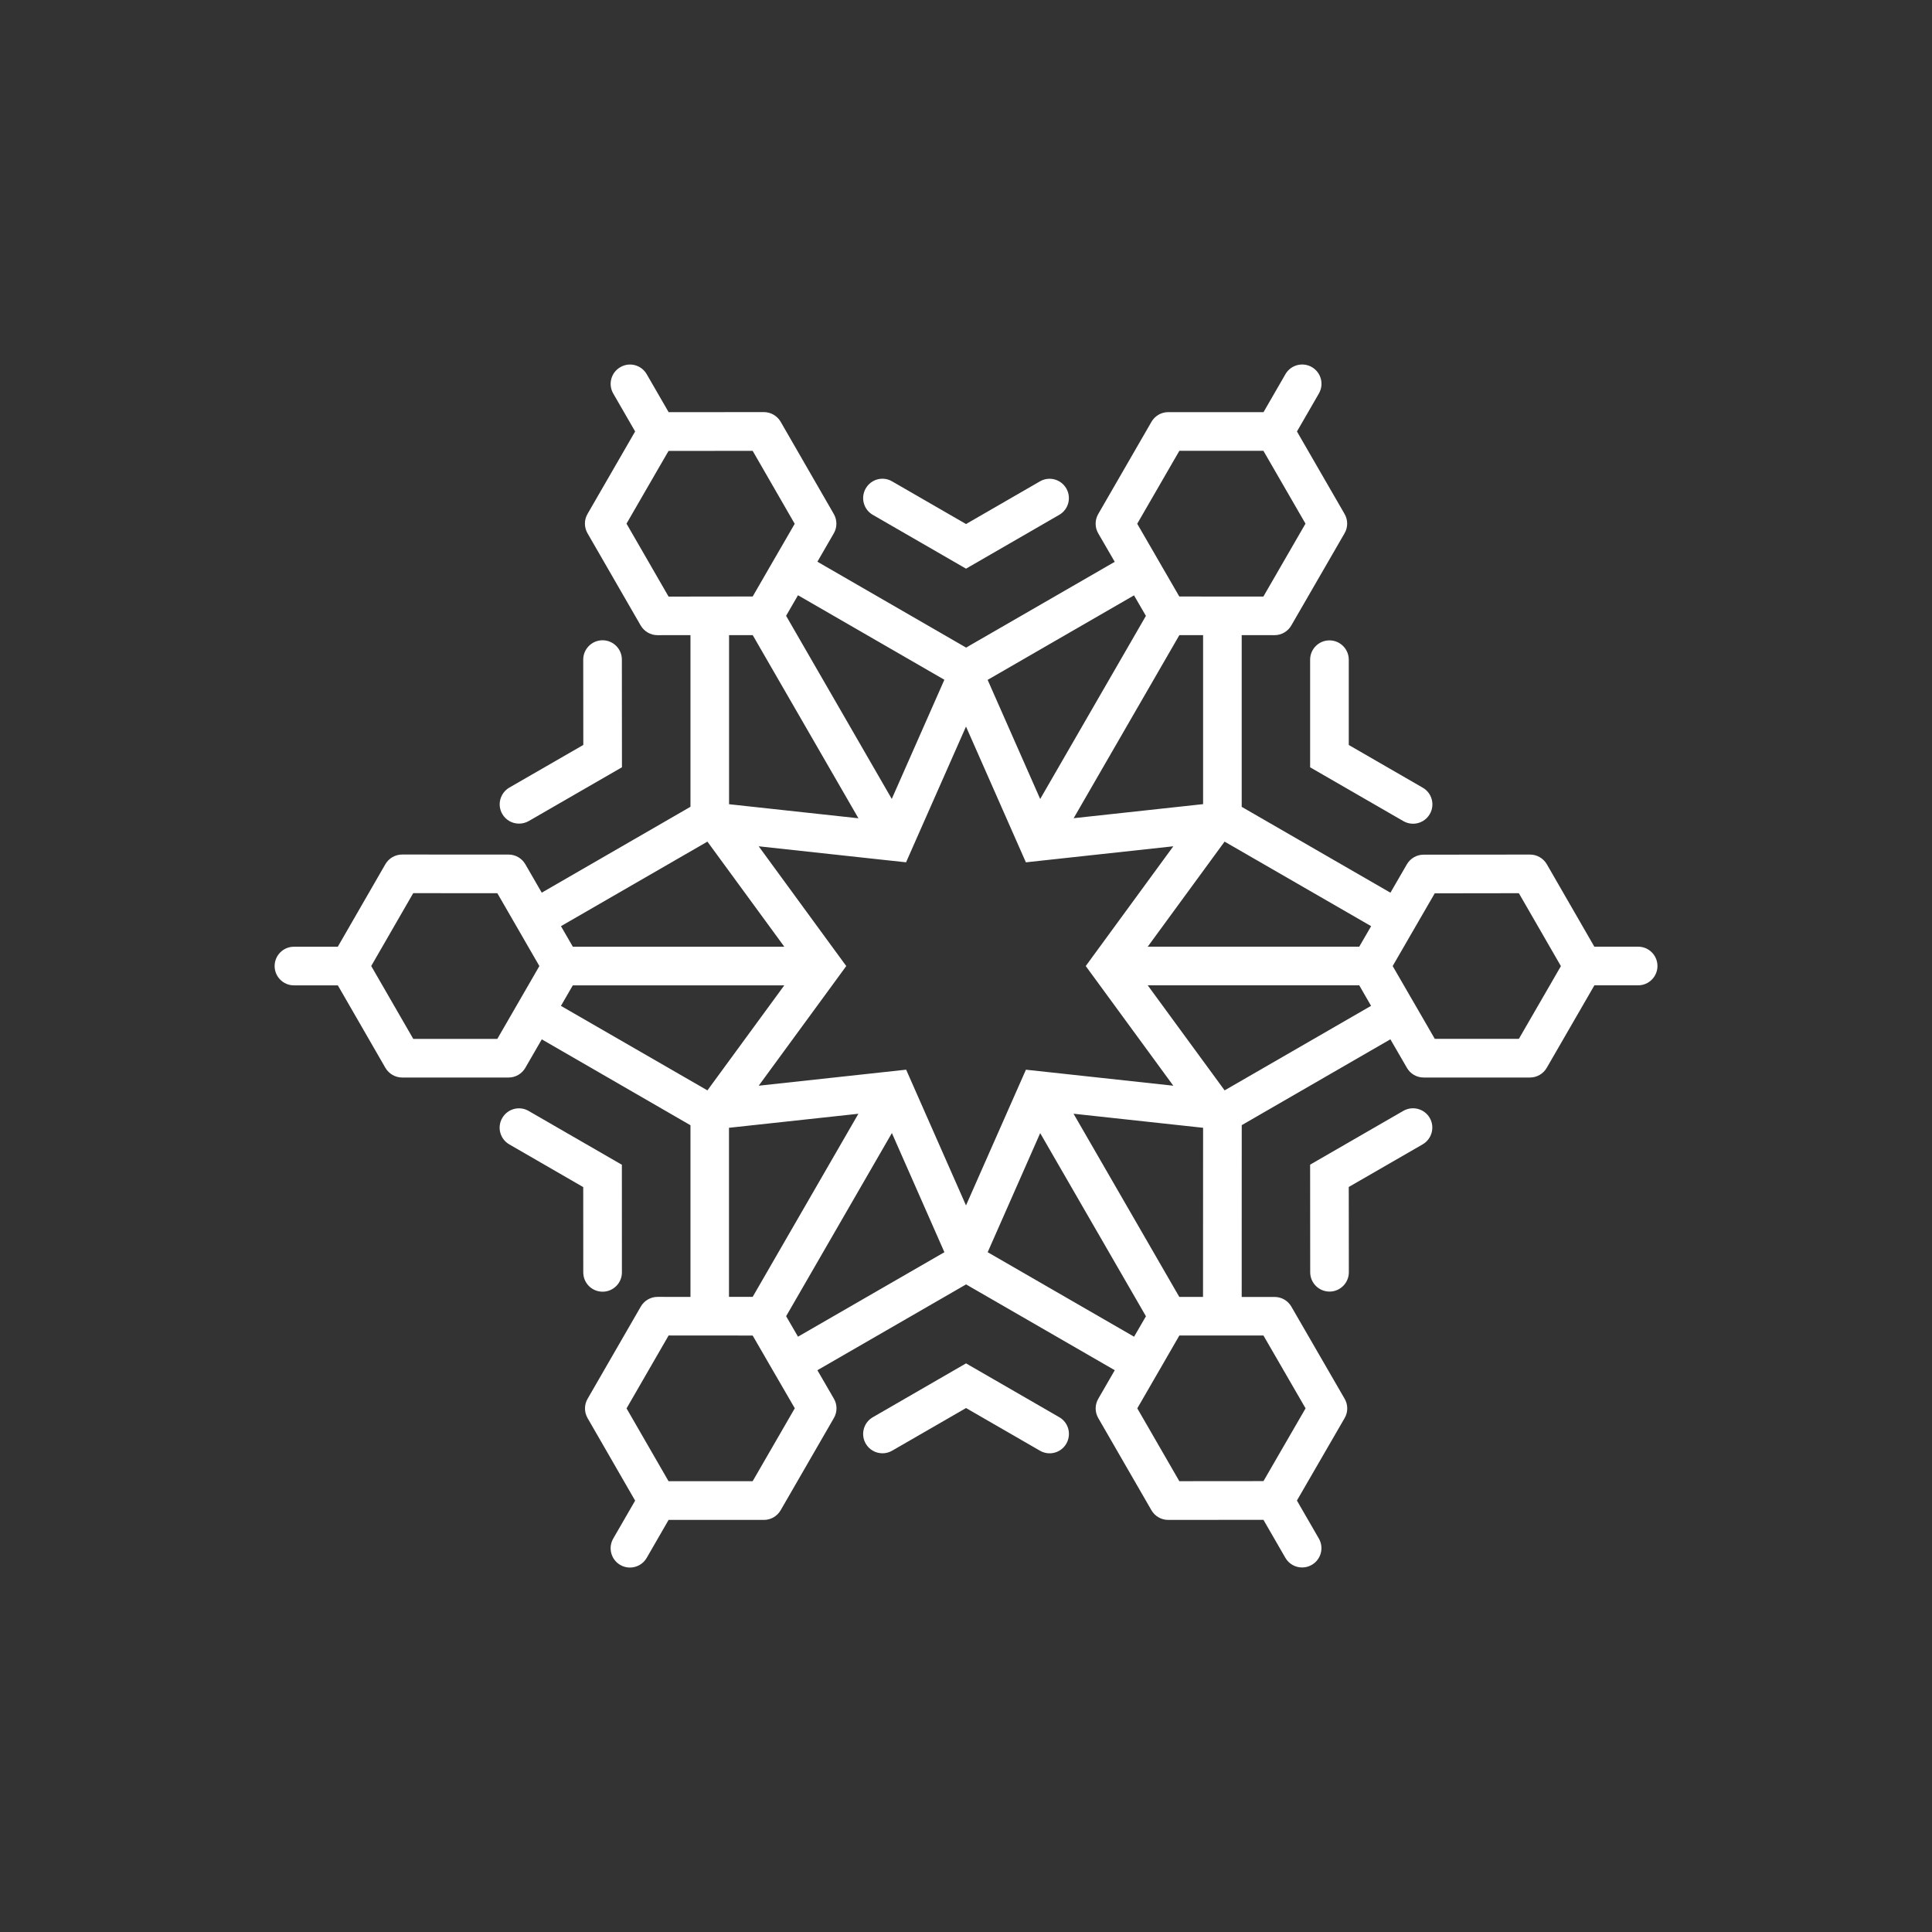 <?xml version="1.0" encoding="utf-8"?>
<!-- Generator: Adobe Illustrator 16.0.0, SVG Export Plug-In . SVG Version: 6.00 Build 0)  -->
<!DOCTYPE svg PUBLIC "-//W3C//DTD SVG 1.1//EN" "http://www.w3.org/Graphics/SVG/1.1/DTD/svg11.dtd">
<svg version="1.1" id="Layer_1" xmlns="http://www.w3.org/2000/svg" xmlns:xlink="http://www.w3.org/1999/xlink" x="0px" y="0px"
	 width="50px" height="50px" viewBox="314.5 314.5 50 50" enable-background="new 314.5 314.5 50 50" xml:space="preserve">
<rect x="314.5" y="314.5" width="50" height="50" fill="#333333" stroke="none"/>
<path style="fill:white" d="M327.499,335.566c-0.138-0.239-0.056-0.545,0.184-0.684l1.913-1.103l-0.002-2.209c0-0.275,0.224-0.5,0.5-0.5
	s0.5,0.224,0.5,0.5l0.002,2.787l-2.413,1.392c-0.079,0.045-0.165,0.066-0.25,0.066C327.76,335.816,327.592,335.727,327.499,335.566z
	 M350.818,343.249l-2.412,1.392l0.002,2.785c0,0.276,0.224,0.5,0.5,0.5s0.5-0.225,0.5-0.5l-0.002-2.207l1.912-1.103
	c0.239-0.139,0.321-0.444,0.184-0.684C351.363,343.193,351.058,343.112,350.818,343.249z M337.088,327.824l2.413,1.393l2.412-1.393
	c0.239-0.138,0.321-0.443,0.183-0.683c-0.138-0.239-0.444-0.322-0.683-0.183l-1.912,1.104l-1.913-1.104
	c-0.24-0.141-0.546-0.057-0.683,0.183C336.767,327.381,336.849,327.687,337.088,327.824z M341.914,351.177l-2.413-1.393
	l-2.413,1.394c-0.239,0.138-0.321,0.443-0.183,0.683c0.092,0.16,0.261,0.25,0.433,0.25c0.085,0,0.171-0.021,0.25-0.067l1.913-1.104
	l1.913,1.104c0.239,0.139,0.545,0.057,0.683-0.183C342.235,351.62,342.153,351.314,341.914,351.177z M330.095,347.929
	c0.276,0,0.5-0.224,0.5-0.5l-0.001-2.785l-2.413-1.393c-0.238-0.139-0.545-0.057-0.683,0.183c-0.139,0.239-0.057,0.545,0.183,0.683
	l1.913,1.105l0.001,2.207C329.595,347.705,329.818,347.929,330.095,347.929z M348.906,331.073c-0.276,0-0.5,0.224-0.5,0.5v2.785
	l2.414,1.393c0.079,0.046,0.165,0.067,0.25,0.067c0.172,0,0.341-0.09,0.433-0.25c0.139-0.239,0.057-0.545-0.183-0.683l-1.914-1.105
	v-2.207C349.406,331.297,349.183,331.073,348.906,331.073z M357.395,339.5c0,0.276-0.224,0.5-0.5,0.5h-1.132l-1.234,2.136
	c-0.089,0.154-0.254,0.25-0.433,0.25h-2.752c-0.179,0-0.344-0.095-0.433-0.25l-0.428-0.739l-3.695,2.134l-0.152,0.088v0.177
	l-0.001,4.269h0.852c0.179,0,0.344,0.095,0.433,0.25l1.379,2.385c0.09,0.154,0.09,0.346,0,0.5l-1.235,2.134l0.567,0.982
	c0.139,0.239,0.057,0.545-0.183,0.683c-0.079,0.046-0.165,0.067-0.25,0.067c-0.172,0-0.341-0.09-0.433-0.25l-0.567-0.983
	l-2.466,0.002c-0.179,0-0.344-0.096-0.433-0.25l-1.376-2.385c-0.09-0.155-0.09-0.346,0-0.5l0.427-0.739l-3.696-2.133l-0.152-0.088
	l-0.154,0.089l-3.694,2.132l0.427,0.737c0.09,0.154,0.09,0.345,0,0.5l-1.378,2.387c-0.089,0.154-0.254,0.25-0.433,0.25h-2.467
	l-0.567,0.983c-0.092,0.16-0.261,0.25-0.433,0.25c-0.085,0-0.171-0.021-0.25-0.067c-0.239-0.138-0.321-0.443-0.183-0.683
	l0.567-0.982l-1.231-2.136c-0.089-0.155-0.089-0.346,0.001-0.5l1.377-2.387c0.089-0.154,0.254-0.25,0.433-0.25l0.852,0.001v-4.266
	v-0.177l-0.154-0.089l-3.694-2.134l-0.426,0.738c-0.089,0.154-0.254,0.25-0.433,0.25h-2.754c-0.179,0-0.344-0.096-0.434-0.25
	l-1.231-2.135h-1.136c-0.276,0-0.5-0.224-0.5-0.5s0.224-0.5,0.5-0.5h1.135l1.231-2.136c0.09-0.154,0.255-0.25,0.434-0.25
	l2.755,0.001c0.179,0,0.344,0.096,0.433,0.25l0.425,0.736l3.694-2.133l0.155-0.09v-0.175v-4.267l-0.854,0.001
	c-0.179,0-0.344-0.096-0.434-0.25l-1.377-2.388c-0.089-0.155-0.089-0.346,0.001-0.5l1.232-2.134l-0.566-0.981
	c-0.139-0.239-0.057-0.545,0.183-0.683c0.239-0.14,0.545-0.057,0.683,0.183l0.567,0.982l2.465-0.002c0.179,0,0.344,0.096,0.434,0.25
	l1.376,2.388c0.089,0.155,0.089,0.346-0.001,0.5l-0.424,0.734l3.695,2.134l0.154,0.089l0.151-0.088l3.695-2.132l-0.427-0.737
	c-0.09-0.154-0.09-0.345,0-0.5l1.378-2.387c0.089-0.154,0.254-0.25,0.433-0.25h2.467l0.567-0.983
	c0.138-0.239,0.444-0.32,0.683-0.183c0.239,0.138,0.321,0.443,0.183,0.683l-0.568,0.984l1.232,2.134c0.09,0.154,0.09,0.346,0,0.5
	l-1.379,2.387c-0.089,0.154-0.254,0.25-0.433,0.25l-0.85-0.001v4.265v0.179l0.152,0.088l3.697,2.134l0.425-0.734
	c0.089-0.154,0.254-0.25,0.432-0.25l2.755-0.003c0.001,0,0.001,0,0.001,0c0.179,0,0.344,0.096,0.434,0.25l1.23,2.134h1.134
	C357.171,339,357.395,339.224,357.395,339.5z M353.808,341.386l0.801-1.386l0.287-0.497l-0.29-0.503l-0.798-1.384l-2.177,0.003
	l-0.425,0.734l-0.199,0.344L350.832,339l-0.29,0.501l0.289,0.499l0.161,0.279l0.214,0.369l0.426,0.737H353.808z M346.192,336.281
	L344.203,339h5.474l0.308-0.531L346.192,336.281z M340.8,342.752l0.251-0.568l0.613,0.066l3.201,0.348L342.964,340l-0.365-0.499
	l0.366-0.501l1.9-2.598l-3.2,0.348l-0.615,0.067l-0.25-0.566l-1.3-2.948l-1.301,2.946l-0.25,0.567l-0.614-0.066l-3.2-0.348
	l1.9,2.599l0.366,0.5l-0.365,0.5l-1.901,2.597l3.201-0.348l0.615-0.067l0.25,0.567l1.299,2.946L340.8,342.752z M345.635,330.938
	l-0.613-0.001l-2.736,4.738l3.35-0.364V330.938z M345.021,326.168l-1.09,1.887l0.424,0.732l0.217,0.376l0.16,0.276l0.288,0.498
	l0.578,0.001h0.323h0.427l0.848,0.001l1.09-1.887l-0.8-1.385l-0.289-0.5h-0.576H345.021z M340.06,332.095l1.36,3.083l2.736-4.739
	l-0.308-0.531L340.06,332.095z M335.152,329.905l-0.308,0.532l2.735,4.739l1.361-3.084L335.152,329.905z M331.514,326.667
	l-0.8,1.385l1.089,1.888l0.85-0.001h0.43l0.32-0.001h0.576l0.289-0.5l0.163-0.283l0.211-0.364l0.425-0.735l-1.088-1.888
	l-1.599,0.001l-0.578,0.001L331.514,326.667z M333.367,335.313l3.349,0.364l-2.736-4.74l-0.612,0.001V335.313z M329.018,338.469
	l0.307,0.532h5.473l-1.99-2.72L329.018,338.469z M328.009,340.281l0.162-0.28l0.288-0.5l-0.289-0.5l-0.176-0.306l-0.198-0.343
	l-0.425-0.736l-2.177-0.001l-0.799,1.386l-0.288,0.499l0.289,0.501l0.799,1.385h2.176l0.425-0.736L328.009,340.281z
	 M332.808,342.719l1.989-2.718h-5.473l-0.307,0.531L332.808,342.719z M333.367,348.062l0.612,0.001l2.736-4.739l-3.349,0.363
	V348.062z M333.979,352.833l1.09-1.887l-0.426-0.735l-0.214-0.369l-0.161-0.279l-0.289-0.499l-0.577-0.001h-0.32h-0.43l-0.848-0.001
	l-1.089,1.887l0.799,1.385l0.288,0.5h0.577H333.979z M338.941,346.907l-1.359-3.084l-2.737,4.74l0.307,0.53L338.941,346.907z
	 M343.85,349.094l0.307-0.529l-2.737-4.74l-1.359,3.082L343.85,349.094z M347.486,352.334l0.802-1.386l-1.09-1.885h-0.854h-0.418
	h-0.327h-0.577l-0.289,0.5l-0.16,0.278l-0.202,0.349l-0.438,0.758l1.088,1.885l1.6-0.001l0.578-0.001L347.486,352.334z
	 M345.636,343.687l-3.353-0.364l2.737,4.741h0.614L345.636,343.687z M349.983,340.531L349.677,340h-5.474l1.99,2.719
	L349.983,340.531z"/>
</svg>
